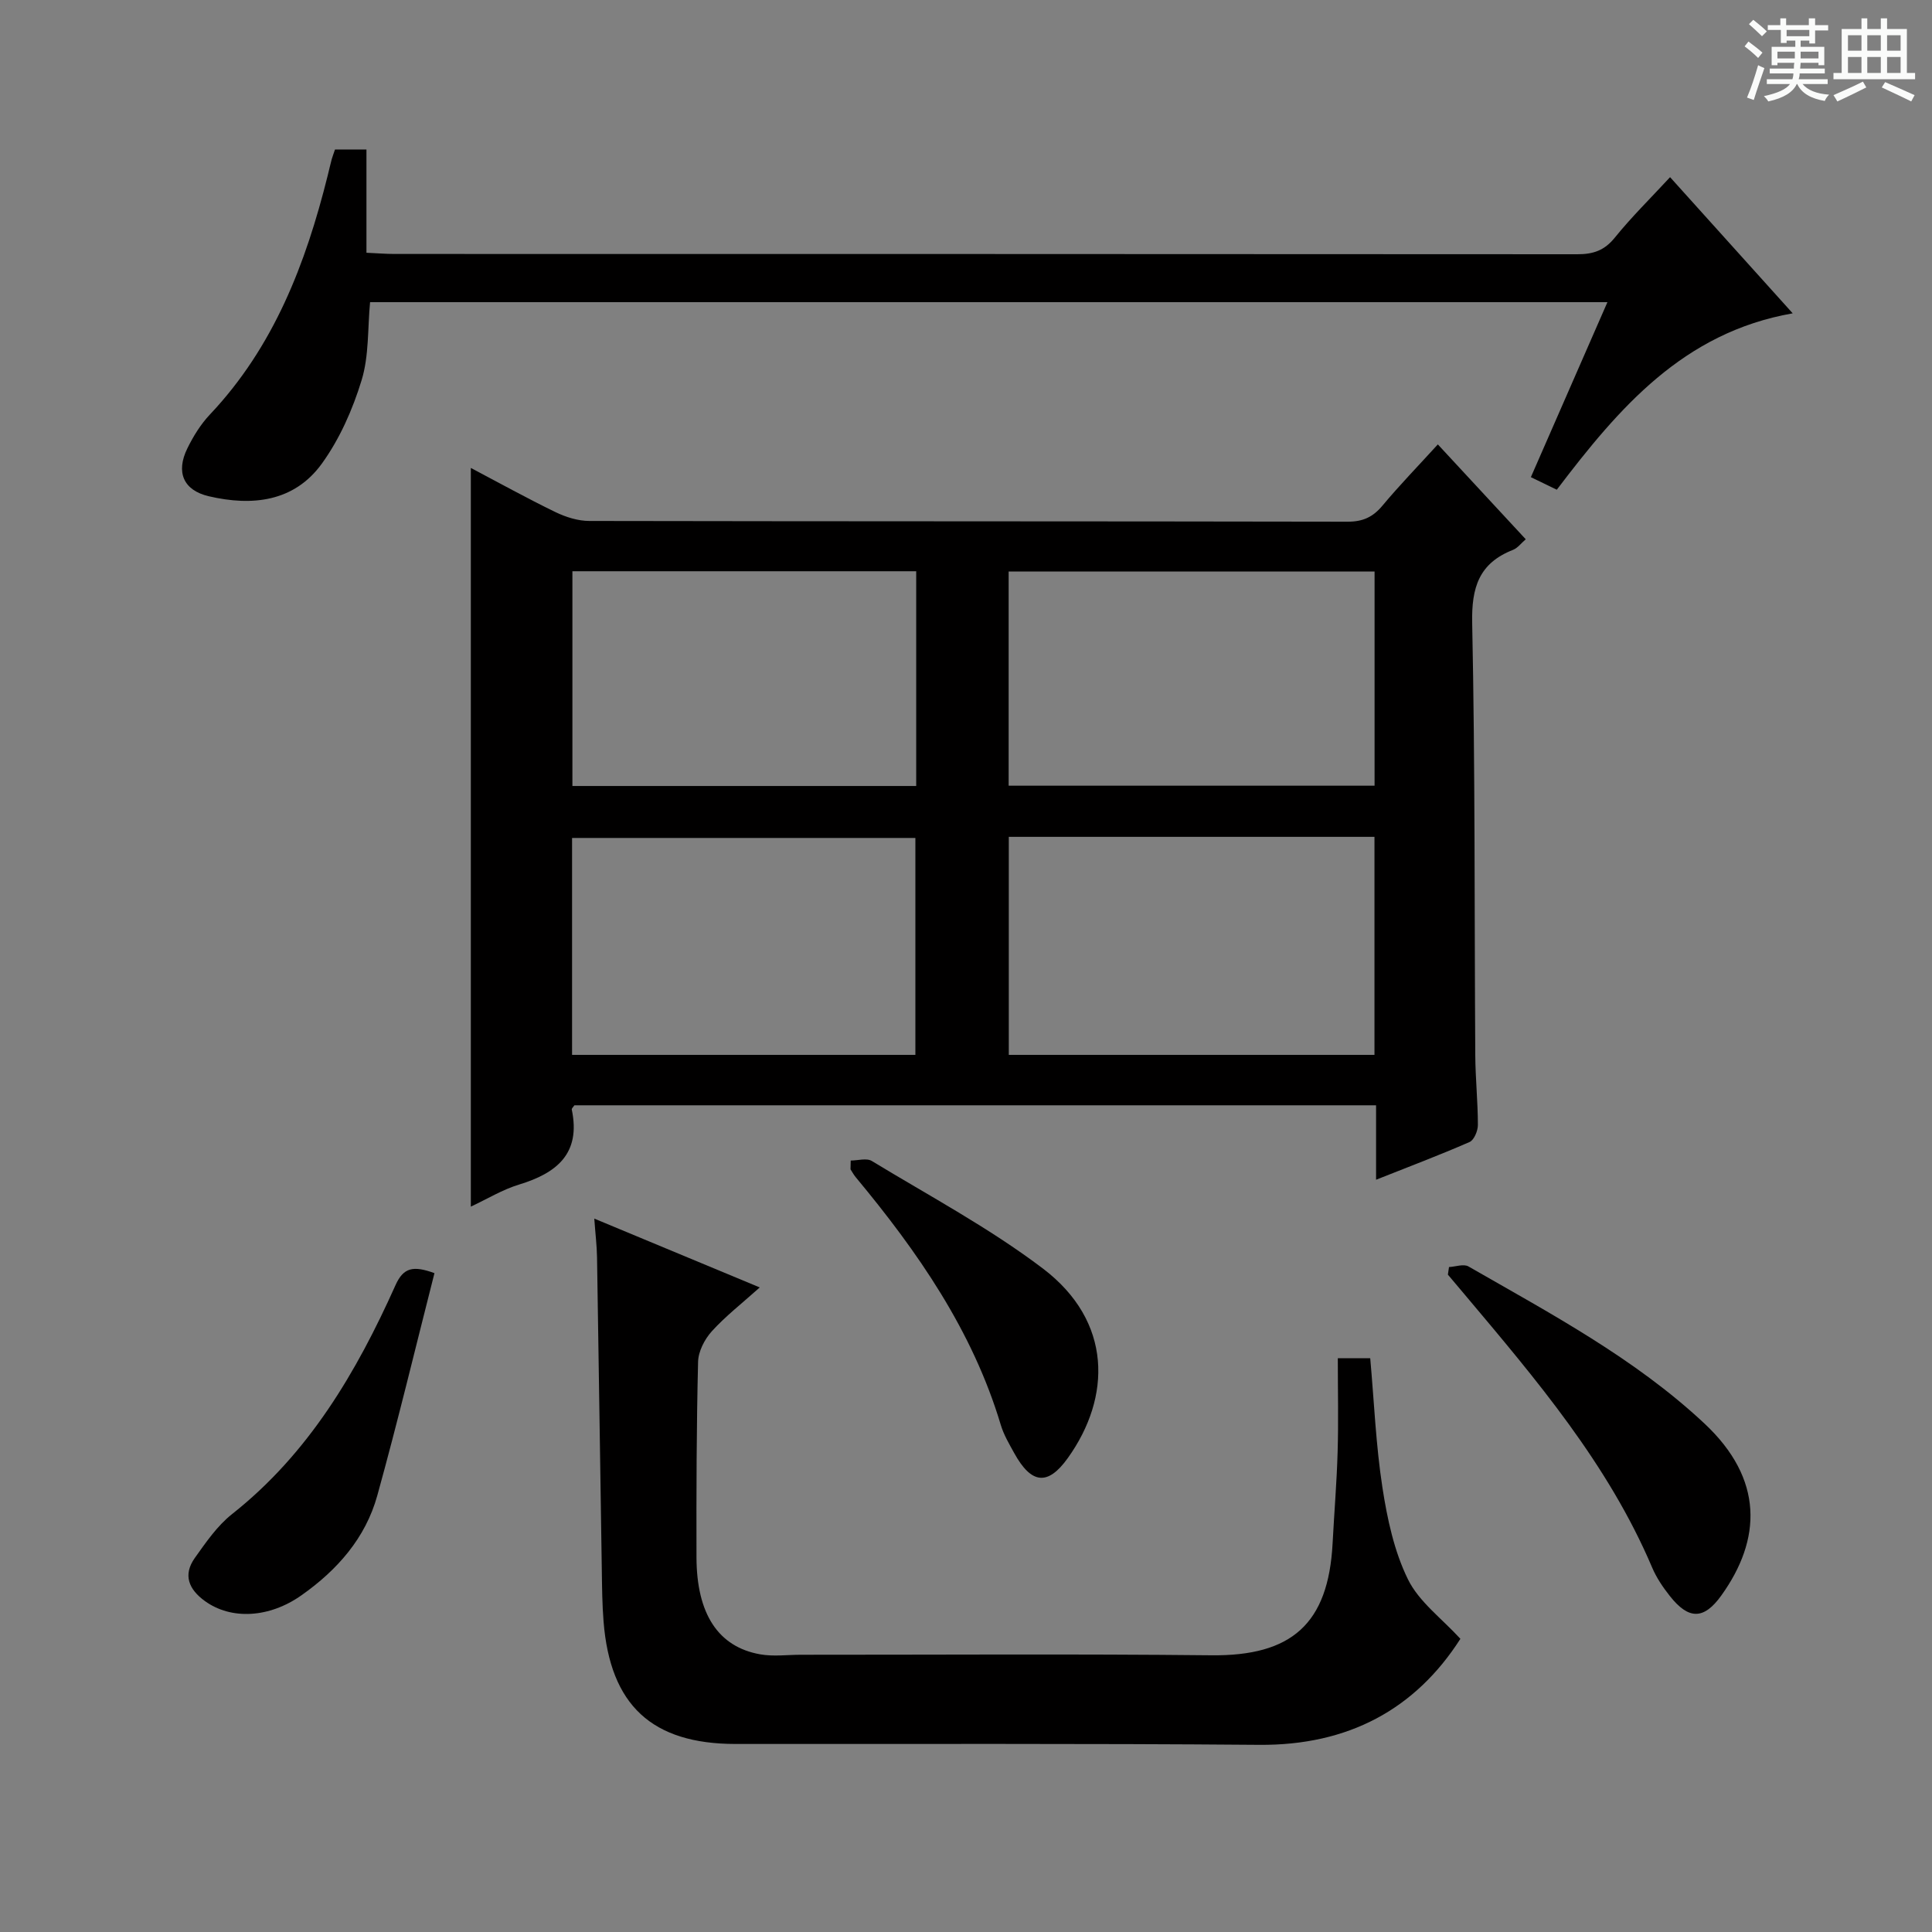 <svg enable-background="new 0 0 400 400" viewBox="0 0 400 400" xmlns="http://www.w3.org/2000/svg"><rect x="0" y="0" width="400" height="400" fill="#808080" stroke="none"/><path d="m361.2 9.6.8-1c.9.7 1.9 1.4 2.9 2.3l-.9 1.1c-1-1-2-1.8-2.8-2.4zm.5 10.6c.9-2.1 1.6-4.3 2.3-6.7.4.2.8.4 1.3.6-.7 2.1-1.5 4.3-2.2 6.6zm.4-15.2.9-.9c1 .8 2 1.6 2.8 2.4l-1 1c-.9-.9-1.8-1.7-2.7-2.5zm12.5-1.2h1.2v1.4h2.7v1.1h-2.7v2.7h-1.2v-.6h-1.8v1.3h4.9v3.8h-1.2v-.5h-3.7c0 .4-.1.9-.1 1.2h5.1v1h-5.2c0 .5-.1.9-.2 1.2h6v1h-5.2c1.1 1.3 2.9 2 5.5 2.2-.4.4-.7.8-.9 1.3-2.9-.5-4.8-1.6-5.7-3.5h-.1c-.8 1.7-2.7 2.9-5.9 3.6-.2-.4-.6-.8-.9-1.1 2.8-.6 4.6-1.4 5.4-2.5h-4.8v-1h5.3c.1-.3.2-.7.2-1.2h-4.9v-1h5c0-.4 0-.8.1-1.2h-3.5v.5h-1.2v-3.8h4.9v-1.3h-1.8v.5h-1.2v-2.7h-2.7v-1h2.6v-1.4h1.2v1.4h4.7v-1.4zm-6.6 8.3h3.6c0-.4 0-.9 0-1.4h-3.6zm1.9-4.6h4.7v-1.3h-4.7zm6.6 3.2h-3.7v1.4h3.7z" fill="#fafbfa"/><path d="m385.3 3.8h1.3v2.2h2.8v-2.2h1.3v2.2h4.1v9.1h1.7v1.3h-16.9v-1.3h1.7v-9.1h4.1v-2.2zm.4 13.1.7 1.2c-1.8.9-3.8 1.9-6 2.9-.2-.4-.5-.8-.8-1.3 2.3-1 4.3-1.9 6.1-2.8zm-3.1-6.4h2.8v-3.2h-2.8zm0 4.6h2.8v-3.3h-2.8zm4-4.6h2.8v-3.2h-2.8zm0 4.6h2.8v-3.3h-2.8zm3.7 1.9c2.1.9 4.1 1.8 6.1 2.7l-.7 1.3c-2.2-1.1-4.2-2-6.1-2.9zm3.2-9.7h-2.8v3.2h2.8zm-2.8 7.8h2.8v-3.3h-2.8z" fill="#fafbfa"/><g fill="#010000"><path d="m297.69 92.01c6.21 6.71 12.08 13.04 18.2 19.64-.96.82-1.67 1.81-2.63 2.19-7.05 2.76-8.62 7.78-8.46 15.17.62 29.82.45 59.65.64 89.48.03 4.81.54 9.62.54 14.44 0 1.2-.79 3.1-1.72 3.51-6.2 2.71-12.53 5.1-19.36 7.81 0-5.42 0-10.2 0-15.41-55.59 0-110.8 0-165.98 0-.23.36-.59.66-.54.88 1.91 9.09-3.08 13.15-10.91 15.53-3.43 1.04-6.59 2.98-9.99 4.57 0-51 0-101.68 0-152.94 5.83 3.07 11.59 6.27 17.51 9.14 2.15 1.04 4.68 1.84 7.03 1.84 52.33.1 104.66.05 156.99.15 3.16.01 5.24-.96 7.22-3.33 3.51-4.21 7.34-8.15 11.46-12.67zm-13.12 81.25c-25.56 0-50.52 0-75.71 0v45.14h75.71c0-15.18 0-29.95 0-45.14zm.02-54.93c-25.62 0-50.68 0-75.76 0v44.34h75.76c0-14.91 0-29.49 0-44.34zm-166.15 100.07h71.08c0-15.32 0-30.21 0-44.91-23.96 0-47.5 0-71.08 0zm71.25-100.13c-23.92 0-47.46 0-71.18 0v44.46h71.18c0-14.84 0-29.41 0-44.46z"/><path d="m276.98 281.2h6.71c.81 9.05 1.17 18 2.53 26.8 1 6.48 2.43 13.19 5.29 19 2.28 4.64 6.99 8.08 10.85 12.3-9.33 14.58-23.2 22.1-41.66 21.95-36.14-.3-72.28-.15-108.42-.18-17.29-.01-25.95-8.01-27.32-25.37-.28-3.48-.31-6.98-.36-10.48-.34-21.63-.64-43.26-.99-64.89-.04-2.43-.34-4.85-.57-8.03 11.61 4.83 22.57 9.39 34.26 14.25-3.66 3.28-7.07 5.93-9.93 9.08-1.49 1.65-2.79 4.16-2.84 6.32-.33 13.48-.36 26.97-.33 40.46.03 11.73 4.49 18.56 13.18 20.1 2.74.49 5.63.09 8.46.09 28.31.01 56.63-.19 84.94.11 16.63.18 24.24-6.48 25.12-23.17.33-6.31.86-12.61 1.04-18.92.19-6.29.04-12.6.04-19.42z"/><path d="m69.36 30.95h6.51v21.38c2.25.1 4.03.25 5.81.25 81.64.01 163.28 0 244.92.06 3.26 0 5.58-.78 7.72-3.43 3.44-4.26 7.37-8.12 11.45-12.53 8.3 9.21 16.5 18.32 25.39 28.19-22.69 3.99-35.98 19.59-48.84 36.52-1.73-.84-3.44-1.67-5.37-2.6 5.28-12.07 10.45-23.88 15.85-36.23-85.75 0-170.91 0-256.18 0-.52 5.45-.2 11.1-1.76 16.18-1.85 6.06-4.55 12.17-8.24 17.27-5.73 7.9-14.43 8.83-23.4 6.73-5.26-1.23-6.85-4.98-4.43-9.91 1.23-2.51 2.77-5 4.68-7.02 13.23-14 19.83-31.23 24.38-49.48.28-1.12.53-2.25.83-3.37.18-.61.41-1.21.68-2.01z"/><path d="m300 262.33c1.36-.07 3.03-.7 4.02-.13 16.99 9.76 34.39 18.99 48.83 32.49 12.37 11.55 11.86 24.04 3.53 35.64-3.63 5.06-6.78 5.03-10.67.09-1.43-1.81-2.77-3.79-3.66-5.9-9.12-21.44-24-38.91-38.77-56.46-1.17-1.39-2.34-2.77-3.51-4.16.08-.52.15-1.04.23-1.57z"/><path d="m89.95 263.59c-3.92 15.38-7.61 30.8-11.84 46.06-2.44 8.8-8.29 15.42-15.7 20.64-6.67 4.71-14.55 5.12-19.99 1.19-3.34-2.42-4.59-5.4-2.08-8.93 2.3-3.23 4.64-6.65 7.7-9.07 15.89-12.56 25.75-29.35 33.84-47.39 1.64-3.66 3.64-4.11 8.07-2.5z"/><path d="m176.13 240.28c1.47 0 3.29-.57 4.37.09 11.92 7.24 24.33 13.86 35.4 22.25 14.47 10.97 14.19 26.66 5.19 39.24-4.18 5.85-7.58 5.37-11.1-1-1.04-1.89-2.18-3.8-2.79-5.85-5.85-19.53-17.19-35.83-30.02-51.27-.42-.5-.73-1.09-1.09-1.64.01-.6.02-1.21.04-1.82z"/></g></svg>